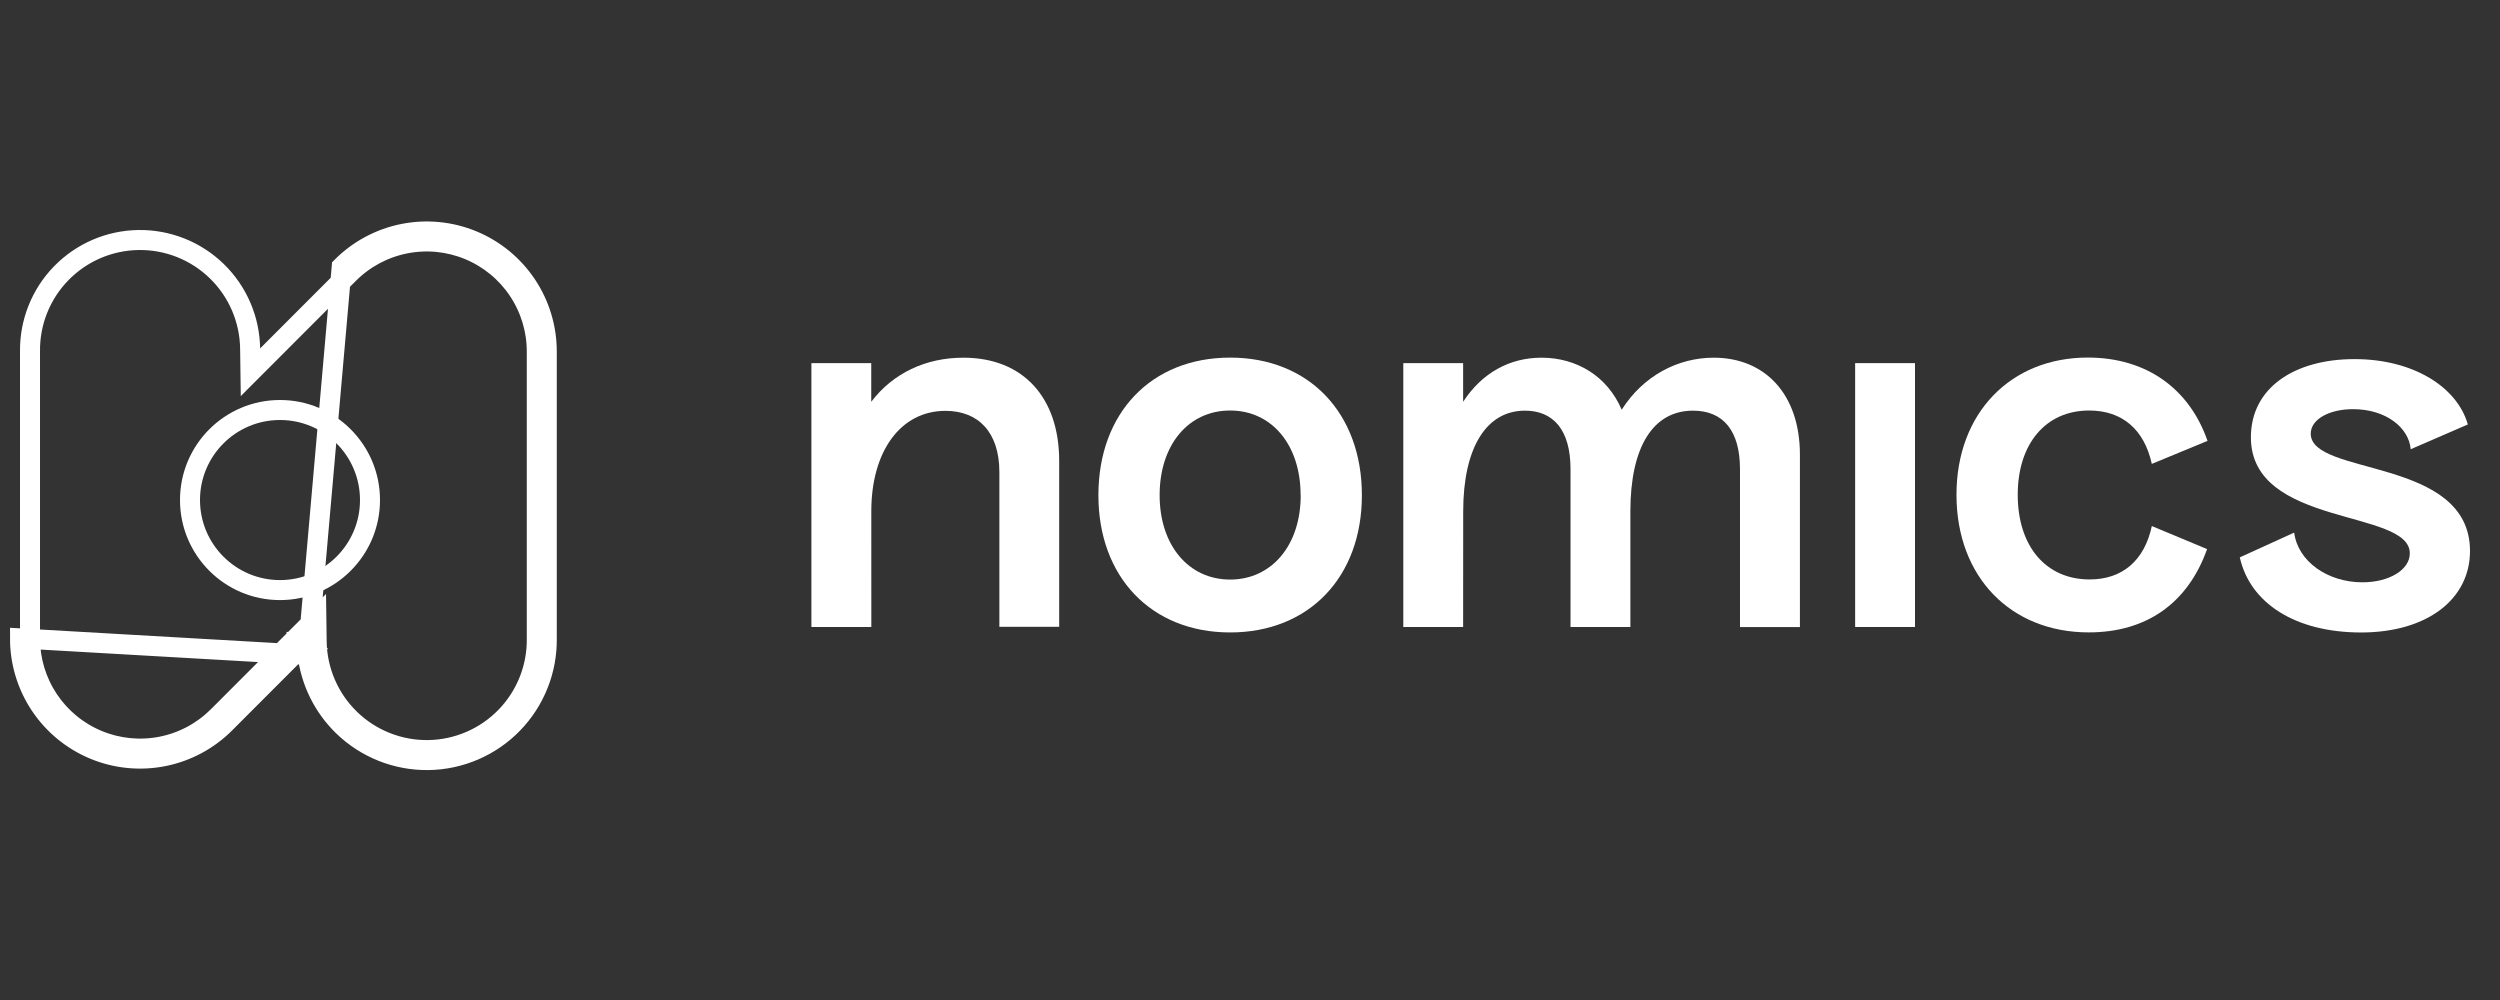 <svg width="250" height="100" viewBox="0 0 250 100" fill="none" xmlns="http://www.w3.org/2000/svg">
<rect x="0" y="0" width="250" height="100" fill="#333333" stroke="none"/>
<path d="M87.133 62.698H81.14V36.313H87.125V40.179C89.291 37.325 92.562 35.769 96.338 35.769C102.372 35.769 105.918 39.819 105.918 46.079V62.683H99.937V47.211C99.937 43.205 97.82 41.085 94.547 41.085C90.083 41.085 87.13 45.091 87.13 51.131L87.133 62.698Z" fill="white"/>
<path d="M109.84 49.524C109.84 41.284 115.137 35.761 123.015 35.761C130.892 35.761 136.189 41.296 136.189 49.524C136.189 57.717 130.892 63.244 123.015 63.244C115.137 63.244 109.84 57.712 109.84 49.524ZM130.061 49.524C130.061 44.462 127.16 41.051 123.012 41.051C118.864 41.051 115.963 44.459 115.963 49.519C115.963 54.541 118.871 57.957 123.012 57.957C127.153 57.957 130.071 54.546 130.071 49.531L130.061 49.524Z" fill="white"/>
<path d="M146.313 62.698H140.33V36.313H146.313V40.179C148.202 37.28 150.968 35.769 154.153 35.769C157.654 35.769 160.739 37.611 162.167 40.973C164.333 37.567 167.788 35.769 171.38 35.769C176.447 35.769 179.992 39.361 179.992 45.481V62.708H173.999V46.912C173.999 43.09 172.34 41.066 169.302 41.066C165.294 41.066 163.037 44.702 163.037 51.148V62.7H157.052V46.912C157.052 42.947 155.3 41.066 152.492 41.066C148.623 41.066 146.32 44.783 146.32 51.148L146.313 62.698Z" fill="white"/>
<path d="M185.514 36.313H191.5V62.698H185.514V36.313Z" fill="white"/>
<path d="M195.648 49.477C195.648 41.284 201.085 35.756 208.776 35.756C214.671 35.756 218.944 38.888 220.752 44.087L215.18 46.39C214.426 42.943 212.221 41.051 208.913 41.051C204.584 41.051 201.773 44.364 201.773 49.477C201.773 54.622 204.584 57.945 208.964 57.945C212.235 57.945 214.445 56.058 215.183 52.606L220.71 54.909C218.775 60.341 214.629 63.239 208.874 63.239C201.085 63.239 195.648 57.712 195.648 49.477Z" fill="white"/>
<path d="M223.981 55.737L229.418 53.26C229.788 56.158 232.782 58.231 236.237 58.231C238.907 58.231 240.98 56.992 240.98 55.333C240.98 50.871 225.089 52.755 225.089 43.734C225.089 38.763 229.465 35.911 235.453 35.911C241.348 35.911 245.726 38.719 246.784 42.445L241.073 44.922C240.887 42.766 238.594 40.916 235.313 40.916C232.917 40.916 231.074 41.928 231.074 43.367C231.074 47.647 247 45.67 247 55.102C247 59.89 242.761 63.249 236.087 63.249C229.504 63.239 224.991 60.294 223.981 55.737Z" fill="white"/>
<path d="M30.759 65.489C31.095 68.182 32.336 70.696 34.3 72.607C36.582 74.827 39.653 76.05 42.837 76.007C46.021 75.963 49.058 74.657 51.278 72.374C53.499 70.092 54.722 67.021 54.678 63.837V35.171C54.682 32.793 53.98 30.468 52.66 28.49C51.341 26.512 49.464 24.971 47.267 24.061C45.071 23.151 42.654 22.914 40.322 23.38C37.99 23.845 35.85 24.993 34.171 26.676L30.759 65.489ZM30.759 65.489L31.375 64.872L30.667 64.165L29.668 64.179C29.672 64.494 29.688 64.808 29.714 65.119L22.509 72.332C20.83 74.015 18.689 75.163 16.358 75.628C14.026 76.094 11.609 75.857 9.412 74.947C7.216 74.037 5.339 72.495 4.019 70.518C2.7 68.54 1.998 66.215 2.001 63.837L30.759 65.489ZM25.012 34.856L25.045 37.226L26.72 35.549L34.879 27.383L34.879 27.382C36.418 25.839 38.38 24.787 40.518 24.36C42.655 23.933 44.871 24.151 46.885 24.985C48.898 25.819 50.619 27.232 51.828 29.045C53.038 30.858 53.682 32.99 53.678 35.169V35.171V63.837H53.678L53.679 63.851C53.718 66.77 52.597 69.585 50.562 71.677C48.526 73.769 45.742 74.967 42.824 75.007C39.905 75.047 37.089 73.926 34.997 71.89C32.905 69.854 31.707 67.071 31.667 64.152L31.635 61.782L29.96 63.459L21.801 71.625L21.8 71.626C20.262 73.169 18.299 74.221 16.162 74.648C14.024 75.074 11.809 74.857 9.795 74.023C7.781 73.189 6.061 71.776 4.851 69.963C3.642 68.15 2.998 66.018 3.001 63.839V63.837V35.171H3.001L3.001 35.157C2.961 32.238 4.082 29.423 6.118 27.331C8.154 25.239 10.937 24.041 13.856 24.001C16.775 23.961 19.59 25.082 21.682 27.118C23.775 29.154 24.972 31.937 25.012 34.856Z" stroke="white" stroke-width="2"/>
<path d="M37 50.004C37 54.977 32.97 59.008 28 59.008C23.03 59.008 19 54.977 19 50.004C19 45.031 23.03 41 28 41C32.97 41 37 45.031 37 50.004Z" stroke="white" stroke-width="2"/>
</svg>
